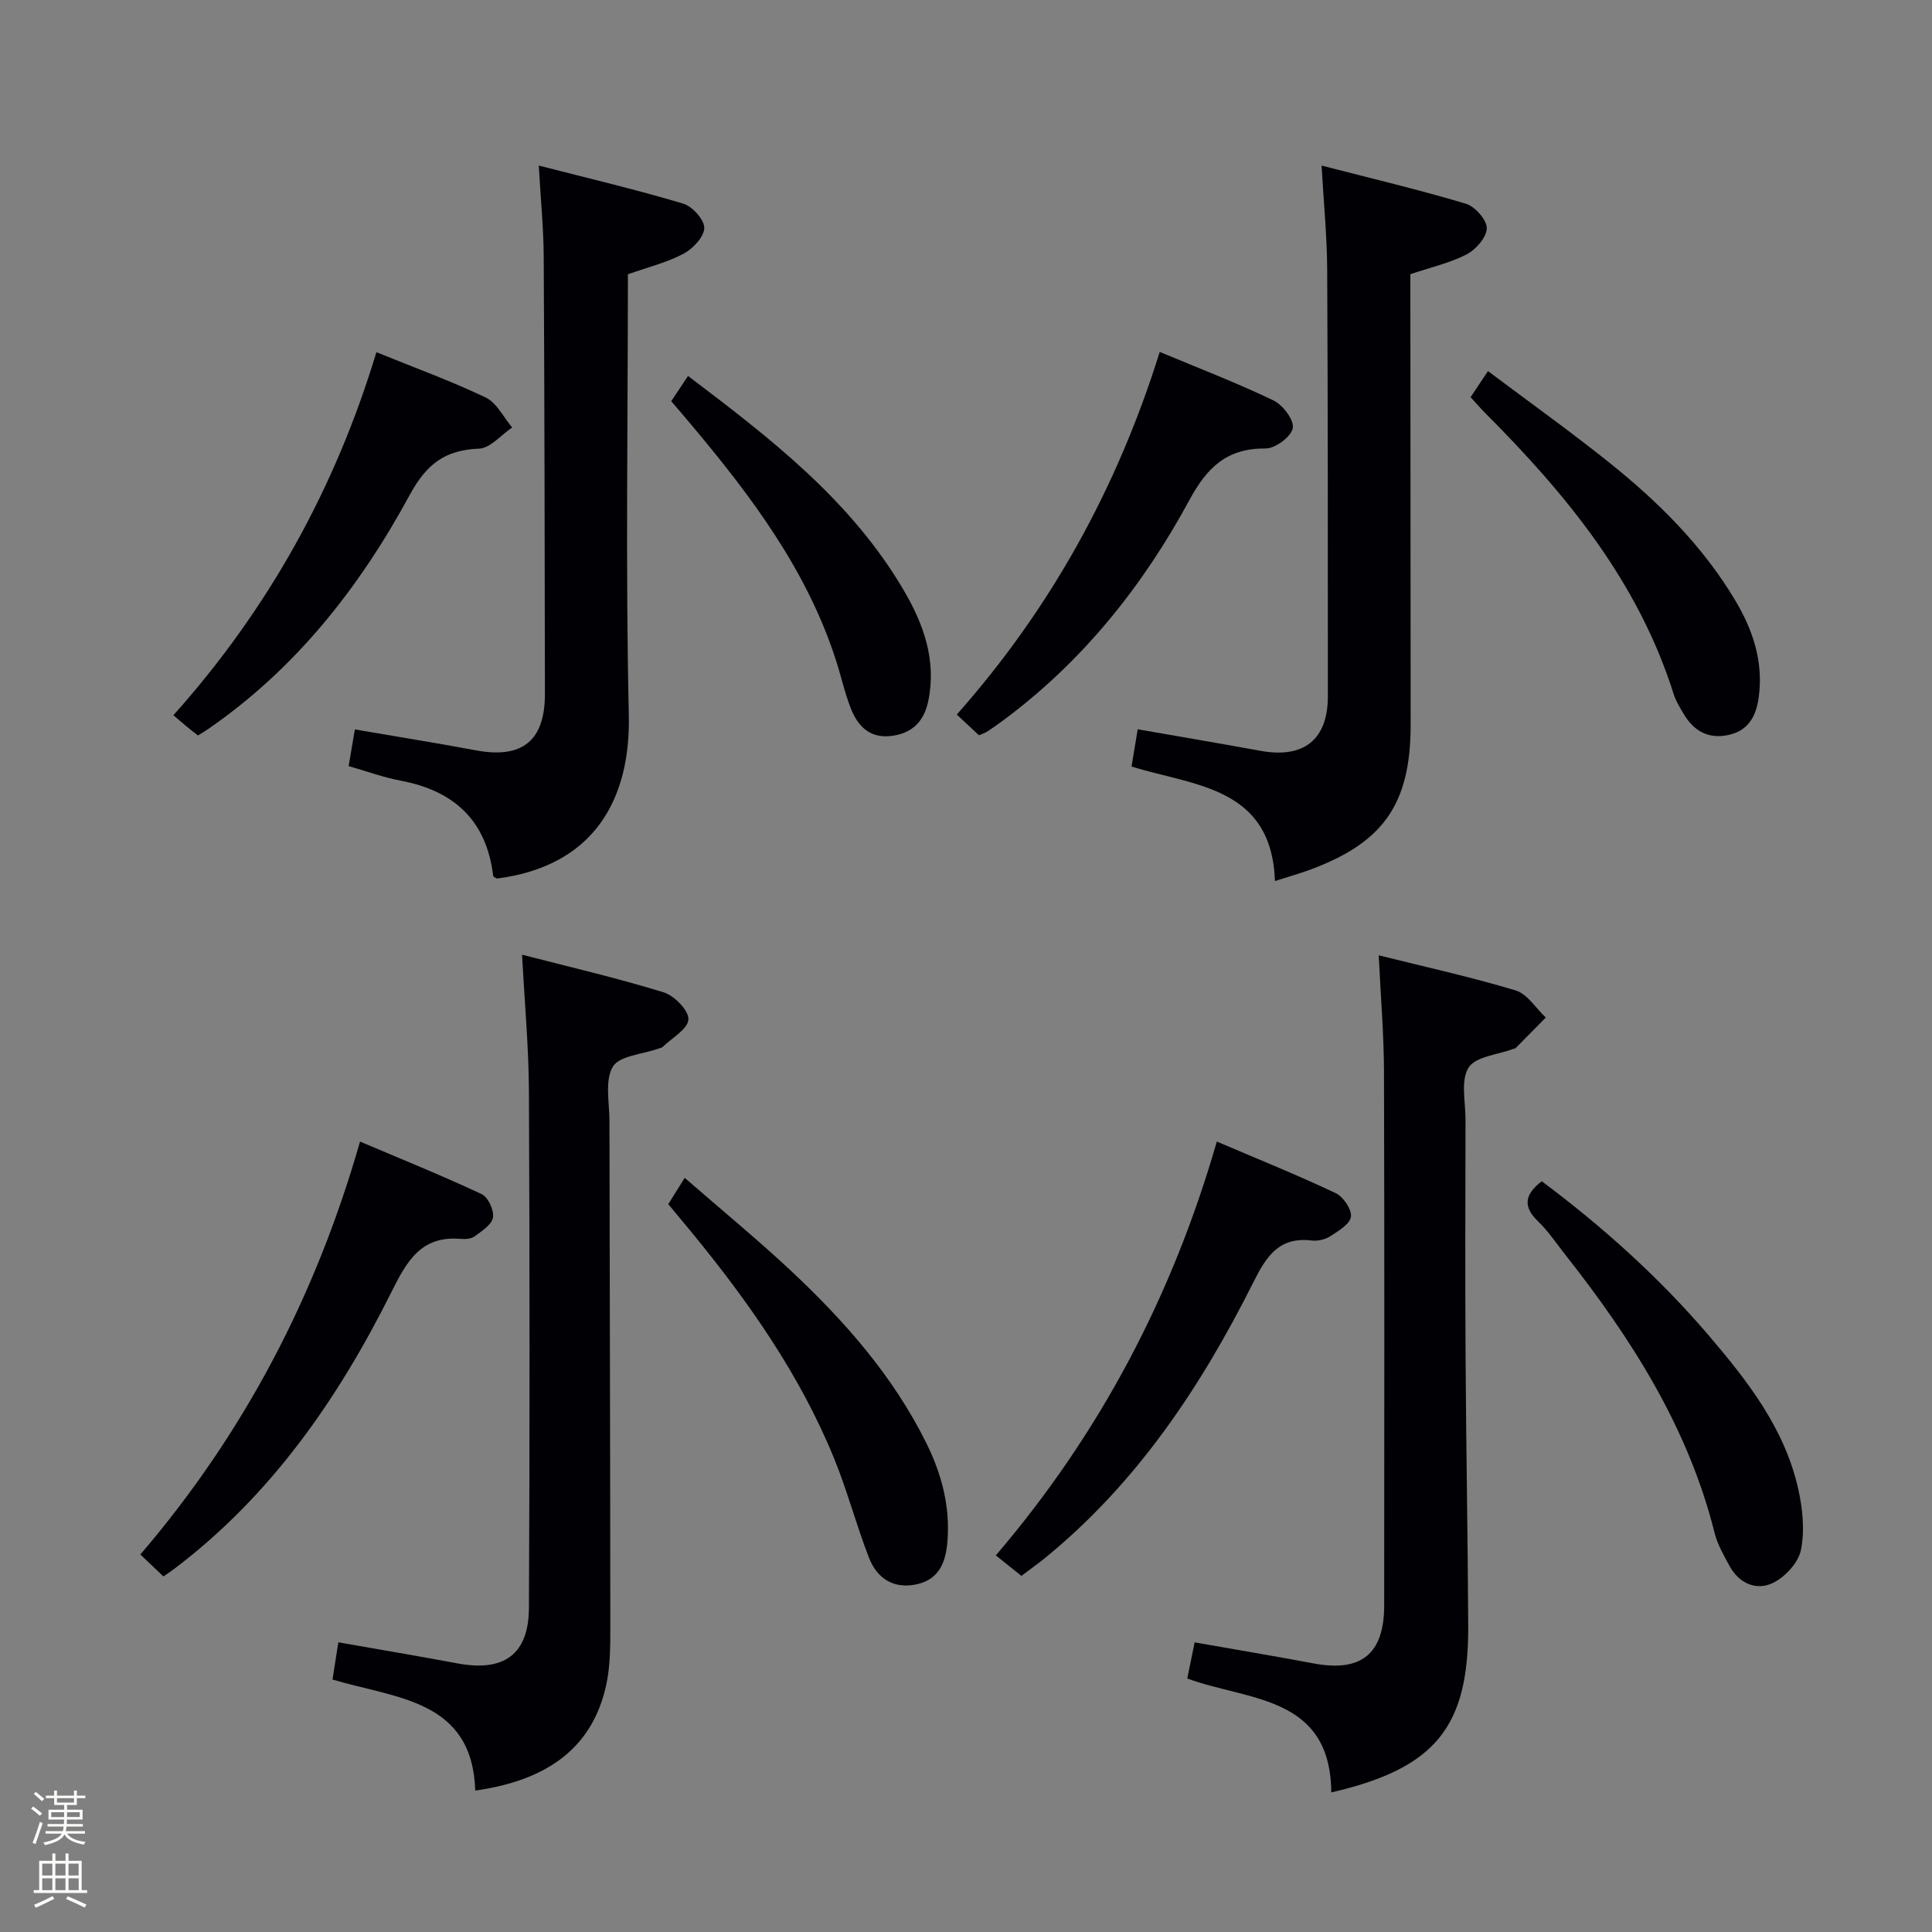 <svg enable-background="new 0 0 400 400" viewBox="0 0 400 400" xmlns="http://www.w3.org/2000/svg"><rect x="0" y="0" width="400" height="400" fill="#808080" stroke="none"/><path d="m6.44 374.46.42-.45c.65.47 1.27.95 1.85 1.44l-.45.49c-.65-.56-1.25-1.06-1.82-1.48m.93 7.33-.63-.26c.55-1.36 1.05-2.8 1.52-4.33.19.1.38.19.59.27-.46 1.29-.95 2.73-1.48 4.32m-.38-10.38.44-.42c.43.34 1.01.82 1.74 1.44l-.49.49c-.53-.51-1.09-1.01-1.69-1.51m2.5.35h1.72v-1.04h.59v1.04h3.52v-1.04h.59v1.04h1.75v.53h-1.75v1.42h-2.03v.97h3.22v2.03h-3.24c0 .35-.01.66-.03.93h3.32v.53h-3.37c-.03.27-.08.58-.15.94h3.96v.53h-3.71c.67.92 1.93 1.48 3.79 1.68-.13.24-.23.44-.29.59-2.13-.38-3.48-1.08-4.04-2.12-.43.97-1.77 1.72-4.03 2.23-.09-.19-.2-.37-.33-.55 2.1-.42 3.37-1.03 3.81-1.83h-3.36v-.53h3.58c.08-.29.13-.61.16-.94h-3.33v-.53h3.39c.02-.27.04-.58.04-.93h-3.23v-2.03h3.25v-.97h-2.07v-1.42h-1.73zm1.12 3.44v1h2.65c.01-.3.02-.44.01-.4v-.25-.35zm1.19-2h3.52v-.91h-3.52zm4.71 2h-2.63v.59c0 .15-.01.28-.01.4h2.64z" fill="#fcfbfa"/><path d="m13.56 383.74h.63v1.52h2.72v6.07h1.13v.6h-11.06v-.6h1.13v-6.07h2.73v-1.52h.63v1.52h2.1v-1.52zm-2.69 8.83.38.56c-1.24.63-2.53 1.25-3.85 1.85-.1-.21-.21-.42-.34-.63 1.36-.55 2.63-1.15 3.81-1.78m-2.13-4.27h2.1v-2.45h-2.1zm0 3.04h2.1v-2.46h-2.1zm2.72-3.04h2.1v-2.45h-2.1zm0 3.04h2.1v-2.46h-2.1zm6.07 3.6c-1.41-.71-2.7-1.3-3.86-1.78l.35-.56c1.45.62 2.75 1.19 3.88 1.72zm-1.25-9.09h-2.1v2.45h2.1zm-2.09 5.49h2.1v-2.46h-2.1z" fill="#fcfbfa"/><g fill="#010105"><path d="m275.63 371.1c-.17-20.11-17.14-18.93-29.82-23.58.53-2.6 1.02-4.99 1.53-7.49 8.38 1.48 16.54 2.85 24.67 4.37 9.83 1.84 14.57-1.98 14.57-12.02.02-36.81.07-73.61-.04-110.42-.02-7.78-.68-15.55-1.09-24.17 9.63 2.4 19.1 4.48 28.35 7.27 2.42.73 4.18 3.68 6.24 5.61-2.08 2.11-4.16 4.23-6.25 6.33-.1.11-.31.1-.47.16-3.21 1.22-7.81 1.56-9.27 3.88-1.67 2.67-.63 7.08-.63 10.73-.03 16.32-.09 32.64.01 48.96.11 18.64.46 37.27.55 55.9.1 20.95-6.78 29.49-28.35 34.47z"/><path d="m98.4 370.72c-.63-18.82-16.2-19.01-29.56-22.99.38-2.46.78-4.96 1.21-7.71 8.52 1.5 16.64 2.87 24.74 4.38 9.53 1.77 14.68-1.86 14.72-11.51.18-35.64.16-71.28 0-106.92-.04-9.1-.89-18.21-1.42-28.31 10.02 2.59 19.77 4.85 29.3 7.79 2.22.68 5.24 3.77 5.14 5.61-.1 1.99-3.41 3.83-5.34 5.7-.22.21-.61.24-.92.36-3.26 1.17-8.03 1.44-9.39 3.73-1.7 2.87-.7 7.41-.7 11.22.05 34.97.17 69.94.18 104.92 0 3.98-.01 8.06-.86 11.91-2.75 12.53-11.61 19.63-27.1 21.82z"/><path d="m130 56.79c0 30.62-.49 60.93.19 91.22.39 17.65-7.32 31.32-27.32 33.89-.26-.18-.73-.34-.76-.55-1.38-11.48-8.09-17.65-19.2-19.73-3.55-.67-6.99-1.94-10.73-3.01.42-2.45.82-4.83 1.29-7.59 8.53 1.47 16.82 2.79 25.06 4.33 9.61 1.79 14.31-1.97 14.29-11.75-.05-30.14-.08-60.27-.25-90.41-.03-5.93-.63-11.86-1.02-18.91 10.55 2.71 20.31 5.01 29.9 7.88 1.9.57 4.38 3.32 4.36 5.04-.02 1.83-2.34 4.29-4.27 5.32-3.46 1.84-7.38 2.79-11.54 4.27z"/><path d="m263.97 182.41c-.72-19.5-16.54-19.66-29.7-23.7.42-2.55.83-5.02 1.28-7.72 8.82 1.54 17.13 2.94 25.41 4.46 8.94 1.64 13.95-2.29 13.96-11.24 0-29.49.01-58.98-.14-88.47-.04-6.77-.71-13.54-1.16-21.46 10.5 2.71 20.26 5.02 29.85 7.89 1.89.57 4.34 3.31 4.35 5.05.01 1.85-2.22 4.42-4.12 5.42-3.48 1.81-7.44 2.69-11.7 4.13v5.25c.02 29.32.05 58.65.06 87.97.01 16.54-5.66 24.6-21.31 30.25-2 .71-4.05 1.3-6.78 2.17z"/><path d="m211.47 326.27c-1.78-1.42-3.3-2.64-5.3-4.24 21.54-25.2 36.51-53.59 45.76-85.68 8.61 3.67 16.71 6.94 24.6 10.67 1.58.75 3.38 3.39 3.17 4.89-.22 1.55-2.63 2.97-4.33 4.07-1.04.67-2.59 1-3.84.85-6.72-.78-9.33 3.25-12.02 8.62-10.87 21.69-24.17 41.67-43.25 57.2-1.42 1.14-2.91 2.2-4.79 3.62z"/><path d="m33.83 326.38c-1.66-1.58-3.07-2.92-4.77-4.54 21.48-25.1 36.3-53.4 45.48-85.49 8.57 3.64 16.98 7.04 25.18 10.88 1.33.62 2.59 3.33 2.35 4.83-.23 1.48-2.3 2.8-3.78 3.9-.71.53-1.94.62-2.9.54-8.15-.72-11.14 4.56-14.31 10.92-11.08 22.22-25.03 42.34-45.17 57.52-.51.39-1.06.74-2.08 1.44z"/><path d="m77.93 72.92c7.95 3.23 15.46 5.95 22.64 9.39 2.29 1.1 3.67 4.08 5.47 6.2-2.29 1.53-4.53 4.29-6.87 4.38-7.06.25-10.92 3.26-14.34 9.58-10.4 19.19-23.72 36.13-42 48.65-.53.37-1.1.68-1.85 1.15-.81-.64-1.58-1.23-2.32-1.84-.77-.63-1.52-1.29-2.76-2.35 19.6-21.93 33.46-46.83 42.03-75.16z"/><path d="m202.68 152.23c-1.37-1.28-2.78-2.6-4.59-4.29 19.51-22.01 33.24-46.99 42.02-75.08 8.11 3.39 15.98 6.41 23.56 10.05 1.94.93 4.31 4.09 3.99 5.74-.34 1.77-3.63 4.21-5.62 4.2-7.97-.06-12.09 3.84-15.77 10.65-9.65 17.84-22.17 33.52-38.66 45.71-1.07.79-2.16 1.56-3.27 2.29-.41.25-.89.39-1.66.73z"/><path d="m138.36 249.31c.98-1.57 1.92-3.08 3.4-5.45 7.58 6.61 15.1 12.77 22.18 19.41 11.08 10.4 21.04 21.75 27.86 35.53 3.14 6.35 4.91 13 4.37 20.15-.32 4.27-1.59 7.98-6.28 9.04-4.79 1.09-8.29-1.14-9.97-5.46-2.64-6.78-4.49-13.88-7.24-20.61-7.04-17.24-17.63-32.31-29.36-46.63-1.58-1.92-3.18-3.82-4.96-5.98z"/><path d="m319.2 244.56c12.67 9.46 24.38 19.98 34.67 32.04 8.03 9.41 15.6 19.18 18.41 31.56.94 4.13 1.4 8.71.58 12.77-.54 2.65-3.37 5.69-5.95 6.87-3.36 1.55-6.91-.02-8.84-3.61-1.18-2.18-2.48-4.41-3.07-6.77-5.45-21.81-17.19-40.22-30.88-57.59-1.85-2.35-3.54-4.89-5.67-6.95-3.15-3.03-2.87-5.52.75-8.32z"/><path d="m304.47 82.23c1.18-1.76 2.08-3.13 3.6-5.4 8.5 6.38 16.98 12.44 25.11 18.94 10.18 8.15 19.38 17.27 26.13 28.61 3.67 6.17 5.8 12.68 4.82 19.96-.53 3.95-2.17 7.01-6.43 7.86-4.16.84-7.11-.97-9.16-4.47-.76-1.29-1.58-2.6-2.02-4-7.32-23.27-22.24-41.41-39.09-58.28-.93-.94-1.79-1.95-2.96-3.22z"/><path d="m138.97 83.07c1.29-1.94 2.29-3.44 3.48-5.23 17.03 12.88 33.75 25.74 44.69 44.42 4.08 6.97 6.75 14.38 5.08 22.73-.85 4.25-3.21 6.79-7.59 7.37-4.42.59-6.95-1.9-8.41-5.53-1.29-3.21-2.03-6.65-3.09-9.96-6.01-18.78-17.59-34.14-30.04-48.97-1.27-1.53-2.57-3.02-4.12-4.83z"/></g></svg>
